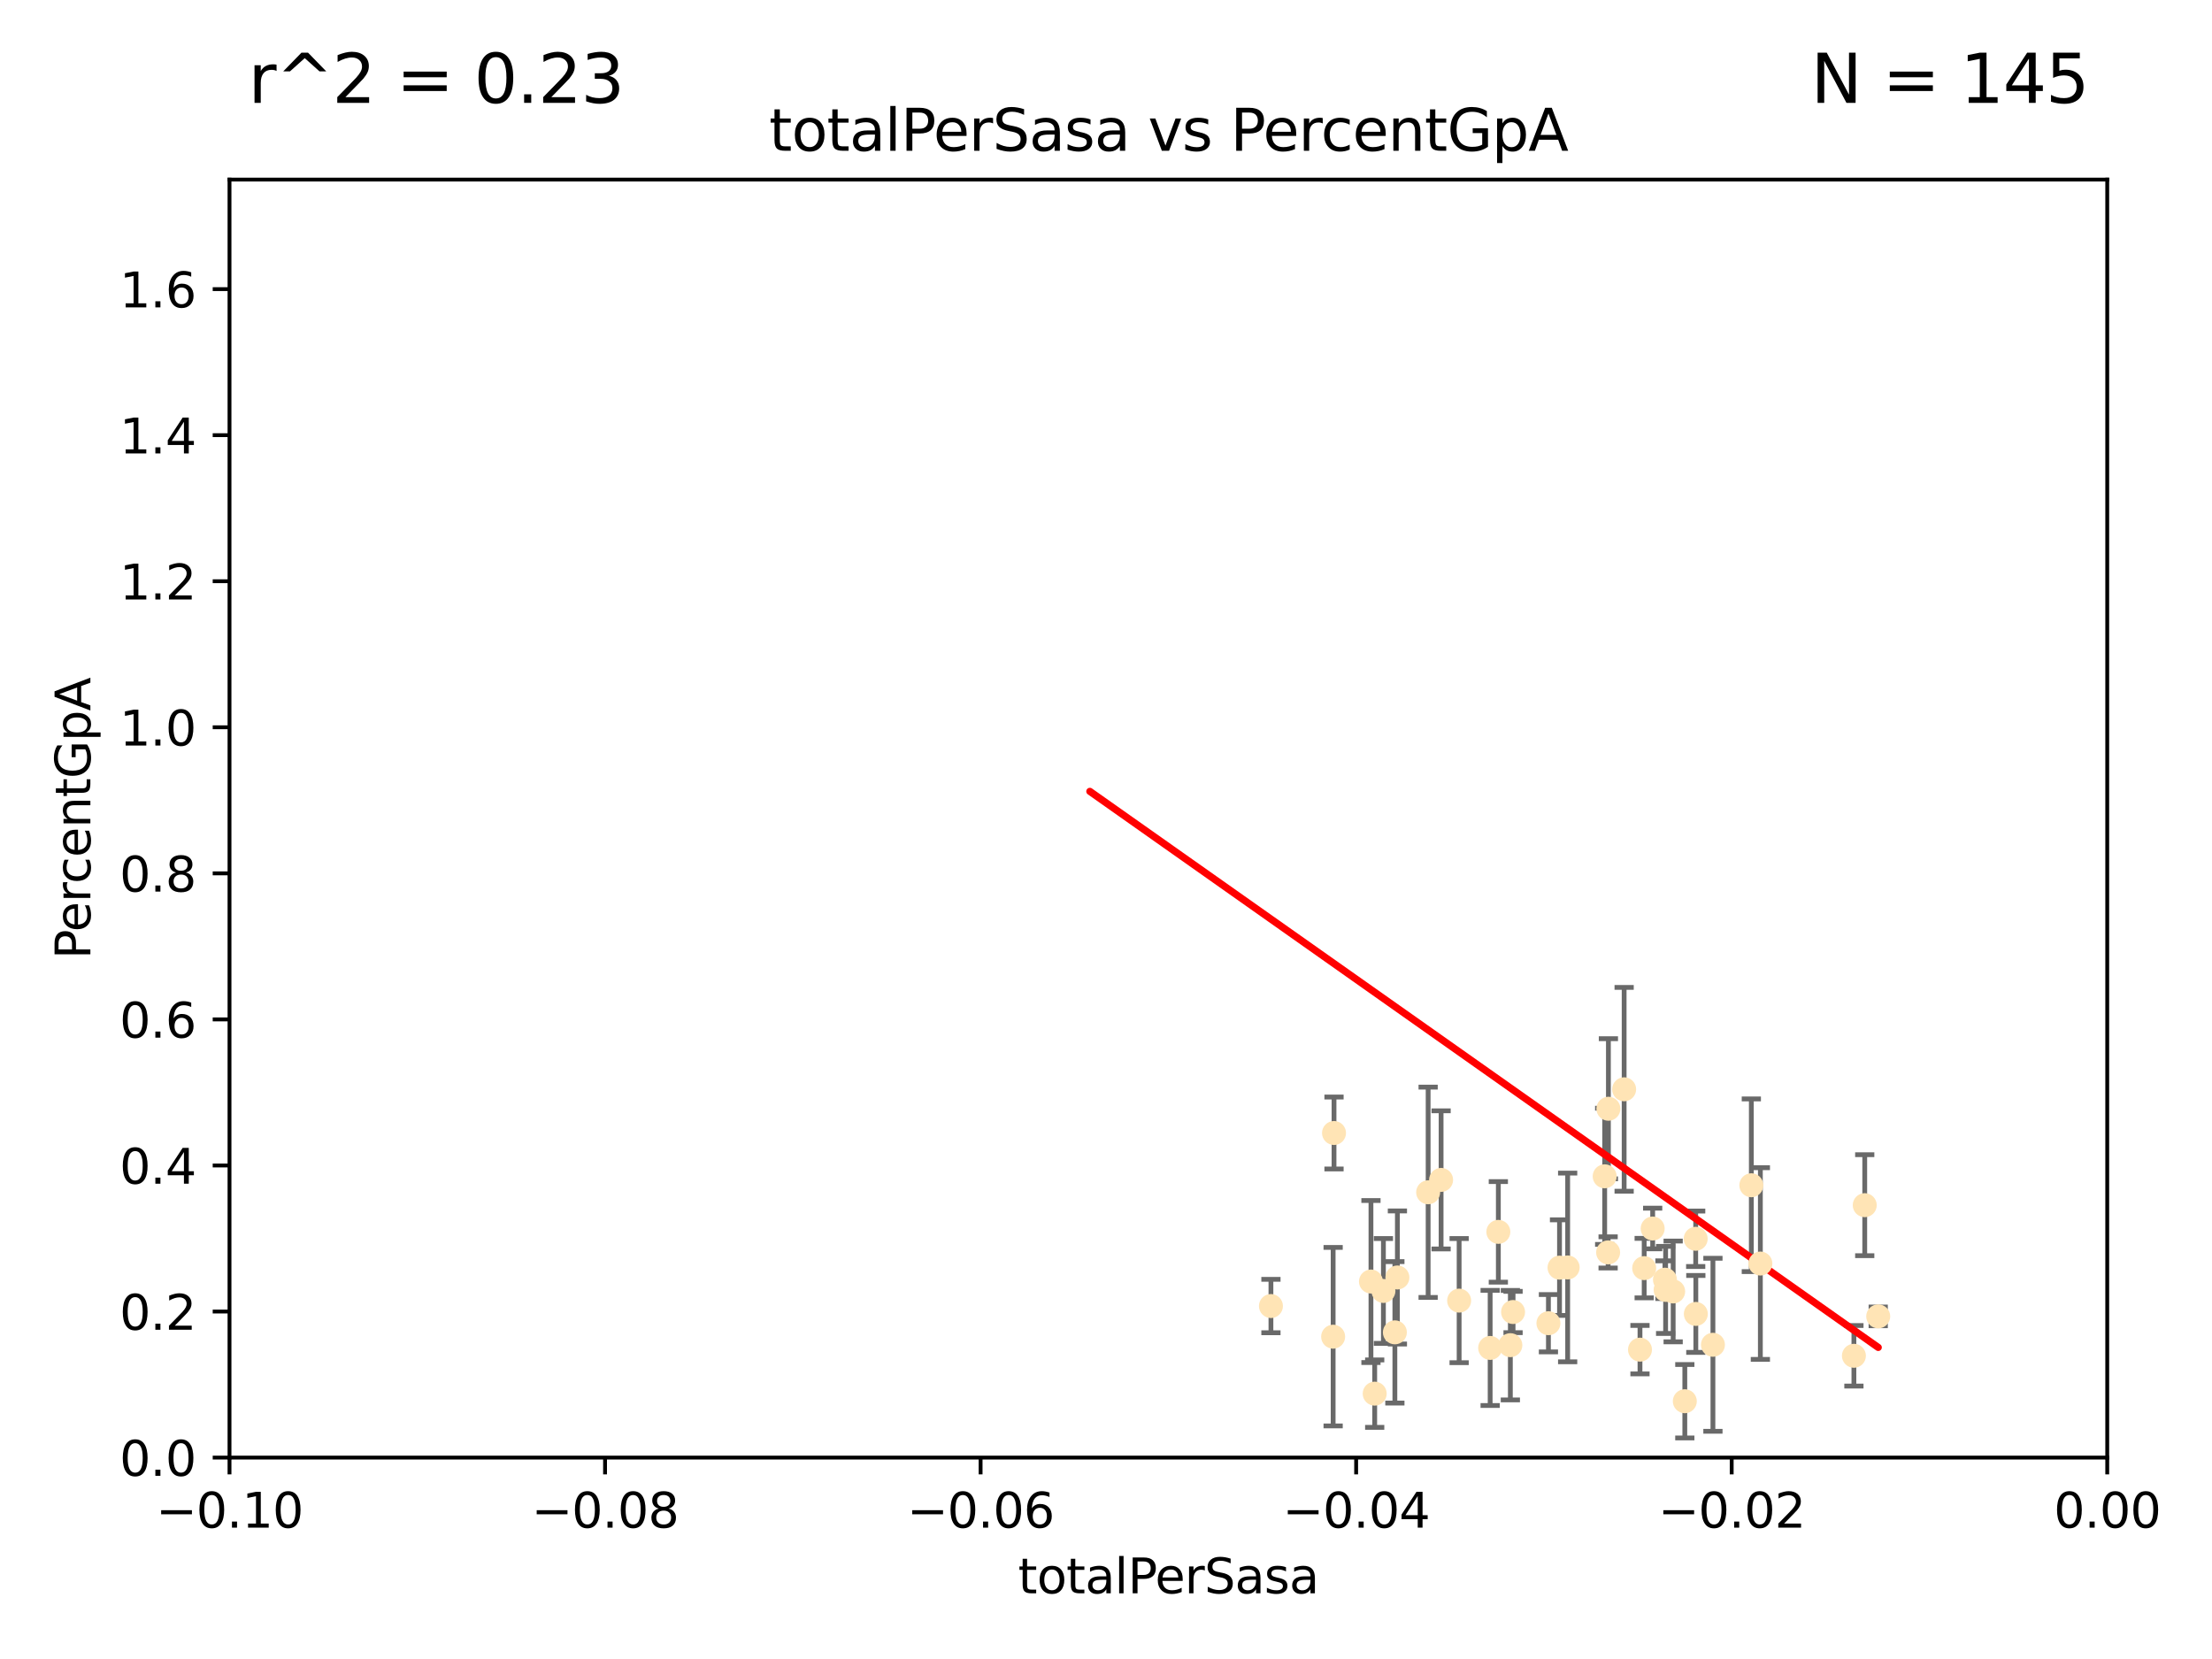 <?xml version="1.0" encoding="utf-8" standalone="no"?>
<!DOCTYPE svg PUBLIC "-//W3C//DTD SVG 1.1//EN"
  "http://www.w3.org/Graphics/SVG/1.1/DTD/svg11.dtd">
<svg xmlns:xlink="http://www.w3.org/1999/xlink" width="460.8pt" height="345.6pt" viewBox="0 0 460.8 345.6" xmlns="http://www.w3.org/2000/svg" version="1.1">
 <defs>
  <style type="text/css">*{stroke-linejoin: round; stroke-linecap: butt}</style>
 </defs>
 <g id="figure_1">
  <g id="patch_1">
   <path d="M 0 345.6 
L 460.8 345.6 
L 460.8 0 
L 0 0 
z
" style="fill: #ffffff"/>
  </g>
  <g id="axes_1">
   <g id="patch_2">
    <path d="M 47.81 303.64 
L 438.975 303.64 
L 438.975 37.411 
L 47.81 37.411 
z
" style="fill: #ffffff"/>
   </g>
   <g id="PathCollection_1">
    <defs>
     <path id="mef002cc964" d="M 0 1.118 
C 0.297 1.118 0.581 1 0.791 0.791 
C 1 0.581 1.118 0.297 1.118 0 
C 1.118 -0.297 1 -0.581 0.791 -0.791 
C 0.581 -1 0.297 -1.118 0 -1.118 
C -0.297 -1.118 -0.581 -1 -0.791 -0.791 
C -1 -0.581 -1.118 -0.297 -1.118 0 
C -1.118 0.297 -1 0.581 -0.791 0.791 
C -0.581 1 -0.297 1.118 0 1.118 
z
" style="stroke: #ffe4b5"/>
    </defs>
    <g clip-path="url(#pe3b3d88f01)">
     <use xlink:href="#mef002cc964" x="277.9" y="236.024" style="fill: #ffe4b5; stroke: #ffe4b5"/>
     <use xlink:href="#mef002cc964" x="264.759" y="272.073" style="fill: #ffe4b5; stroke: #ffe4b5"/>
     <use xlink:href="#mef002cc964" x="277.717" y="278.454" style="fill: #ffe4b5; stroke: #ffe4b5"/>
     <use xlink:href="#mef002cc964" x="291.104" y="266.121" style="fill: #ffe4b5; stroke: #ffe4b5"/>
     <use xlink:href="#mef002cc964" x="312.132" y="256.619" style="fill: #ffe4b5; stroke: #ffe4b5"/>
     <use xlink:href="#mef002cc964" x="297.508" y="248.374" style="fill: #ffe4b5; stroke: #ffe4b5"/>
     <use xlink:href="#mef002cc964" x="285.596" y="266.966" style="fill: #ffe4b5; stroke: #ffe4b5"/>
     <use xlink:href="#mef002cc964" x="300.206" y="245.794" style="fill: #ffe4b5; stroke: #ffe4b5"/>
     <use xlink:href="#mef002cc964" x="310.426" y="280.798" style="fill: #ffe4b5; stroke: #ffe4b5"/>
     <use xlink:href="#mef002cc964" x="303.964" y="270.942" style="fill: #ffe4b5; stroke: #ffe4b5"/>
     <use xlink:href="#mef002cc964" x="314.635" y="280.225" style="fill: #ffe4b5; stroke: #ffe4b5"/>
     <use xlink:href="#mef002cc964" x="288.19" y="268.929" style="fill: #ffe4b5; stroke: #ffe4b5"/>
     <use xlink:href="#mef002cc964" x="290.578" y="277.551" style="fill: #ffe4b5; stroke: #ffe4b5"/>
     <use xlink:href="#mef002cc964" x="334.282" y="245.048" style="fill: #ffe4b5; stroke: #ffe4b5"/>
     <use xlink:href="#mef002cc964" x="324.876" y="264.074" style="fill: #ffe4b5; stroke: #ffe4b5"/>
     <use xlink:href="#mef002cc964" x="335.06" y="230.974" style="fill: #ffe4b5; stroke: #ffe4b5"/>
     <use xlink:href="#mef002cc964" x="338.338" y="226.92" style="fill: #ffe4b5; stroke: #ffe4b5"/>
     <use xlink:href="#mef002cc964" x="315.199" y="273.317" style="fill: #ffe4b5; stroke: #ffe4b5"/>
     <use xlink:href="#mef002cc964" x="326.571" y="264.031" style="fill: #ffe4b5; stroke: #ffe4b5"/>
     <use xlink:href="#mef002cc964" x="286.375" y="290.323" style="fill: #ffe4b5; stroke: #ffe4b5"/>
     <use xlink:href="#mef002cc964" x="341.639" y="281.157" style="fill: #ffe4b5; stroke: #ffe4b5"/>
     <use xlink:href="#mef002cc964" x="346.841" y="266.582" style="fill: #ffe4b5; stroke: #ffe4b5"/>
     <use xlink:href="#mef002cc964" x="348.551" y="269.032" style="fill: #ffe4b5; stroke: #ffe4b5"/>
     <use xlink:href="#mef002cc964" x="346.979" y="268.709" style="fill: #ffe4b5; stroke: #ffe4b5"/>
     <use xlink:href="#mef002cc964" x="342.513" y="264.173" style="fill: #ffe4b5; stroke: #ffe4b5"/>
     <use xlink:href="#mef002cc964" x="335.001" y="260.898" style="fill: #ffe4b5; stroke: #ffe4b5"/>
     <use xlink:href="#mef002cc964" x="353.244" y="258.061" style="fill: #ffe4b5; stroke: #ffe4b5"/>
     <use xlink:href="#mef002cc964" x="350.978" y="291.9" style="fill: #ffe4b5; stroke: #ffe4b5"/>
     <use xlink:href="#mef002cc964" x="344.282" y="255.921" style="fill: #ffe4b5; stroke: #ffe4b5"/>
     <use xlink:href="#mef002cc964" x="322.566" y="275.649" style="fill: #ffe4b5; stroke: #ffe4b5"/>
     <use xlink:href="#mef002cc964" x="353.273" y="273.715" style="fill: #ffe4b5; stroke: #ffe4b5"/>
     <use xlink:href="#mef002cc964" x="356.835" y="280.144" style="fill: #ffe4b5; stroke: #ffe4b5"/>
     <use xlink:href="#mef002cc964" x="366.717" y="263.219" style="fill: #ffe4b5; stroke: #ffe4b5"/>
     <use xlink:href="#mef002cc964" x="364.834" y="246.911" style="fill: #ffe4b5; stroke: #ffe4b5"/>
     <use xlink:href="#mef002cc964" x="391.268" y="274.226" style="fill: #ffe4b5; stroke: #ffe4b5"/>
     <use xlink:href="#mef002cc964" x="388.459" y="251.06" style="fill: #ffe4b5; stroke: #ffe4b5"/>
     <use xlink:href="#mef002cc964" x="386.204" y="282.435" style="fill: #ffe4b5; stroke: #ffe4b5"/>
    </g>
   </g>
   <g id="matplotlib.axis_1">
    <g id="xtick_1">
     <g id="line2d_1">
      <defs>
       <path id="m5e815e2eaa" d="M 0 0 
L 0 3.5 
" style="stroke: #000000; stroke-width: 0.8"/>
      </defs>
      <g>
       <use xlink:href="#m5e815e2eaa" x="47.81" y="303.64" style="stroke: #000000; stroke-width: 0.8"/>
      </g>
     </g>
     <g id="text_1">
      <!-- −0.10 -->
      <g transform="translate(32.487 318.238)scale(0.1 -0.1)">
       <defs>
        <path id="DejaVuSans-2212" d="M 678 2272 
L 4684 2272 
L 4684 1741 
L 678 1741 
L 678 2272 
z
" transform="scale(0.016)"/>
        <path id="DejaVuSans-30" d="M 2034 4250 
Q 1547 4250 1301 3770 
Q 1056 3291 1056 2328 
Q 1056 1369 1301 889 
Q 1547 409 2034 409 
Q 2525 409 2770 889 
Q 3016 1369 3016 2328 
Q 3016 3291 2770 3770 
Q 2525 4250 2034 4250 
z
M 2034 4750 
Q 2819 4750 3233 4129 
Q 3647 3509 3647 2328 
Q 3647 1150 3233 529 
Q 2819 -91 2034 -91 
Q 1250 -91 836 529 
Q 422 1150 422 2328 
Q 422 3509 836 4129 
Q 1250 4750 2034 4750 
z
" transform="scale(0.016)"/>
        <path id="DejaVuSans-2e" d="M 684 794 
L 1344 794 
L 1344 0 
L 684 0 
L 684 794 
z
" transform="scale(0.016)"/>
        <path id="DejaVuSans-31" d="M 794 531 
L 1825 531 
L 1825 4091 
L 703 3866 
L 703 4441 
L 1819 4666 
L 2450 4666 
L 2450 531 
L 3481 531 
L 3481 0 
L 794 0 
L 794 531 
z
" transform="scale(0.016)"/>
       </defs>
       <use xlink:href="#DejaVuSans-2212"/>
       <use xlink:href="#DejaVuSans-30" x="83.789"/>
       <use xlink:href="#DejaVuSans-2e" x="147.412"/>
       <use xlink:href="#DejaVuSans-31" x="179.199"/>
       <use xlink:href="#DejaVuSans-30" x="242.822"/>
      </g>
     </g>
    </g>
    <g id="xtick_2">
     <g id="line2d_2">
      <g>
       <use xlink:href="#m5e815e2eaa" x="126.043" y="303.64" style="stroke: #000000; stroke-width: 0.8"/>
      </g>
     </g>
     <g id="text_2">
      <!-- −0.08 -->
      <g transform="translate(110.72 318.238)scale(0.1 -0.1)">
       <defs>
        <path id="DejaVuSans-38" d="M 2034 2216 
Q 1584 2216 1326 1975 
Q 1069 1734 1069 1313 
Q 1069 891 1326 650 
Q 1584 409 2034 409 
Q 2484 409 2743 651 
Q 3003 894 3003 1313 
Q 3003 1734 2745 1975 
Q 2488 2216 2034 2216 
z
M 1403 2484 
Q 997 2584 770 2862 
Q 544 3141 544 3541 
Q 544 4100 942 4425 
Q 1341 4750 2034 4750 
Q 2731 4750 3128 4425 
Q 3525 4100 3525 3541 
Q 3525 3141 3298 2862 
Q 3072 2584 2669 2484 
Q 3125 2378 3379 2068 
Q 3634 1759 3634 1313 
Q 3634 634 3220 271 
Q 2806 -91 2034 -91 
Q 1263 -91 848 271 
Q 434 634 434 1313 
Q 434 1759 690 2068 
Q 947 2378 1403 2484 
z
M 1172 3481 
Q 1172 3119 1398 2916 
Q 1625 2713 2034 2713 
Q 2441 2713 2670 2916 
Q 2900 3119 2900 3481 
Q 2900 3844 2670 4047 
Q 2441 4250 2034 4250 
Q 1625 4250 1398 4047 
Q 1172 3844 1172 3481 
z
" transform="scale(0.016)"/>
       </defs>
       <use xlink:href="#DejaVuSans-2212"/>
       <use xlink:href="#DejaVuSans-30" x="83.789"/>
       <use xlink:href="#DejaVuSans-2e" x="147.412"/>
       <use xlink:href="#DejaVuSans-30" x="179.199"/>
       <use xlink:href="#DejaVuSans-38" x="242.822"/>
      </g>
     </g>
    </g>
    <g id="xtick_3">
     <g id="line2d_3">
      <g>
       <use xlink:href="#m5e815e2eaa" x="204.276" y="303.64" style="stroke: #000000; stroke-width: 0.8"/>
      </g>
     </g>
     <g id="text_3">
      <!-- −0.06 -->
      <g transform="translate(188.953 318.238)scale(0.1 -0.1)">
       <defs>
        <path id="DejaVuSans-36" d="M 2113 2584 
Q 1688 2584 1439 2293 
Q 1191 2003 1191 1497 
Q 1191 994 1439 701 
Q 1688 409 2113 409 
Q 2538 409 2786 701 
Q 3034 994 3034 1497 
Q 3034 2003 2786 2293 
Q 2538 2584 2113 2584 
z
M 3366 4563 
L 3366 3988 
Q 3128 4100 2886 4159 
Q 2644 4219 2406 4219 
Q 1781 4219 1451 3797 
Q 1122 3375 1075 2522 
Q 1259 2794 1537 2939 
Q 1816 3084 2150 3084 
Q 2853 3084 3261 2657 
Q 3669 2231 3669 1497 
Q 3669 778 3244 343 
Q 2819 -91 2113 -91 
Q 1303 -91 875 529 
Q 447 1150 447 2328 
Q 447 3434 972 4092 
Q 1497 4750 2381 4750 
Q 2619 4750 2861 4703 
Q 3103 4656 3366 4563 
z
" transform="scale(0.016)"/>
       </defs>
       <use xlink:href="#DejaVuSans-2212"/>
       <use xlink:href="#DejaVuSans-30" x="83.789"/>
       <use xlink:href="#DejaVuSans-2e" x="147.412"/>
       <use xlink:href="#DejaVuSans-30" x="179.199"/>
       <use xlink:href="#DejaVuSans-36" x="242.822"/>
      </g>
     </g>
    </g>
    <g id="xtick_4">
     <g id="line2d_4">
      <g>
       <use xlink:href="#m5e815e2eaa" x="282.509" y="303.64" style="stroke: #000000; stroke-width: 0.8"/>
      </g>
     </g>
     <g id="text_4">
      <!-- −0.04 -->
      <g transform="translate(267.186 318.238)scale(0.1 -0.1)">
       <defs>
        <path id="DejaVuSans-34" d="M 2419 4116 
L 825 1625 
L 2419 1625 
L 2419 4116 
z
M 2253 4666 
L 3047 4666 
L 3047 1625 
L 3713 1625 
L 3713 1100 
L 3047 1100 
L 3047 0 
L 2419 0 
L 2419 1100 
L 313 1100 
L 313 1709 
L 2253 4666 
z
" transform="scale(0.016)"/>
       </defs>
       <use xlink:href="#DejaVuSans-2212"/>
       <use xlink:href="#DejaVuSans-30" x="83.789"/>
       <use xlink:href="#DejaVuSans-2e" x="147.412"/>
       <use xlink:href="#DejaVuSans-30" x="179.199"/>
       <use xlink:href="#DejaVuSans-34" x="242.822"/>
      </g>
     </g>
    </g>
    <g id="xtick_5">
     <g id="line2d_5">
      <g>
       <use xlink:href="#m5e815e2eaa" x="360.742" y="303.64" style="stroke: #000000; stroke-width: 0.8"/>
      </g>
     </g>
     <g id="text_5">
      <!-- −0.02 -->
      <g transform="translate(345.419 318.238)scale(0.1 -0.1)">
       <defs>
        <path id="DejaVuSans-32" d="M 1228 531 
L 3431 531 
L 3431 0 
L 469 0 
L 469 531 
Q 828 903 1448 1529 
Q 2069 2156 2228 2338 
Q 2531 2678 2651 2914 
Q 2772 3150 2772 3378 
Q 2772 3750 2511 3984 
Q 2250 4219 1831 4219 
Q 1534 4219 1204 4116 
Q 875 4013 500 3803 
L 500 4441 
Q 881 4594 1212 4672 
Q 1544 4750 1819 4750 
Q 2544 4750 2975 4387 
Q 3406 4025 3406 3419 
Q 3406 3131 3298 2873 
Q 3191 2616 2906 2266 
Q 2828 2175 2409 1742 
Q 1991 1309 1228 531 
z
" transform="scale(0.016)"/>
       </defs>
       <use xlink:href="#DejaVuSans-2212"/>
       <use xlink:href="#DejaVuSans-30" x="83.789"/>
       <use xlink:href="#DejaVuSans-2e" x="147.412"/>
       <use xlink:href="#DejaVuSans-30" x="179.199"/>
       <use xlink:href="#DejaVuSans-32" x="242.822"/>
      </g>
     </g>
    </g>
    <g id="xtick_6">
     <g id="line2d_6">
      <g>
       <use xlink:href="#m5e815e2eaa" x="438.975" y="303.64" style="stroke: #000000; stroke-width: 0.8"/>
      </g>
     </g>
     <g id="text_6">
      <!-- 0.00 -->
      <g transform="translate(427.842 318.238)scale(0.1 -0.1)">
       <use xlink:href="#DejaVuSans-30"/>
       <use xlink:href="#DejaVuSans-2e" x="63.623"/>
       <use xlink:href="#DejaVuSans-30" x="95.41"/>
       <use xlink:href="#DejaVuSans-30" x="159.033"/>
      </g>
     </g>
    </g>
    <g id="text_7">
     <!-- totalPerSasa -->
     <g transform="translate(212.087 331.917)scale(0.1 -0.1)">
      <defs>
       <path id="DejaVuSans-74" d="M 1172 4494 
L 1172 3500 
L 2356 3500 
L 2356 3053 
L 1172 3053 
L 1172 1153 
Q 1172 725 1289 603 
Q 1406 481 1766 481 
L 2356 481 
L 2356 0 
L 1766 0 
Q 1100 0 847 248 
Q 594 497 594 1153 
L 594 3053 
L 172 3053 
L 172 3500 
L 594 3500 
L 594 4494 
L 1172 4494 
z
" transform="scale(0.016)"/>
       <path id="DejaVuSans-6f" d="M 1959 3097 
Q 1497 3097 1228 2736 
Q 959 2375 959 1747 
Q 959 1119 1226 758 
Q 1494 397 1959 397 
Q 2419 397 2687 759 
Q 2956 1122 2956 1747 
Q 2956 2369 2687 2733 
Q 2419 3097 1959 3097 
z
M 1959 3584 
Q 2709 3584 3137 3096 
Q 3566 2609 3566 1747 
Q 3566 888 3137 398 
Q 2709 -91 1959 -91 
Q 1206 -91 779 398 
Q 353 888 353 1747 
Q 353 2609 779 3096 
Q 1206 3584 1959 3584 
z
" transform="scale(0.016)"/>
       <path id="DejaVuSans-61" d="M 2194 1759 
Q 1497 1759 1228 1600 
Q 959 1441 959 1056 
Q 959 750 1161 570 
Q 1363 391 1709 391 
Q 2188 391 2477 730 
Q 2766 1069 2766 1631 
L 2766 1759 
L 2194 1759 
z
M 3341 1997 
L 3341 0 
L 2766 0 
L 2766 531 
Q 2569 213 2275 61 
Q 1981 -91 1556 -91 
Q 1019 -91 701 211 
Q 384 513 384 1019 
Q 384 1609 779 1909 
Q 1175 2209 1959 2209 
L 2766 2209 
L 2766 2266 
Q 2766 2663 2505 2880 
Q 2244 3097 1772 3097 
Q 1472 3097 1187 3025 
Q 903 2953 641 2809 
L 641 3341 
Q 956 3463 1253 3523 
Q 1550 3584 1831 3584 
Q 2591 3584 2966 3190 
Q 3341 2797 3341 1997 
z
" transform="scale(0.016)"/>
       <path id="DejaVuSans-6c" d="M 603 4863 
L 1178 4863 
L 1178 0 
L 603 0 
L 603 4863 
z
" transform="scale(0.016)"/>
       <path id="DejaVuSans-50" d="M 1259 4147 
L 1259 2394 
L 2053 2394 
Q 2494 2394 2734 2622 
Q 2975 2850 2975 3272 
Q 2975 3691 2734 3919 
Q 2494 4147 2053 4147 
L 1259 4147 
z
M 628 4666 
L 2053 4666 
Q 2838 4666 3239 4311 
Q 3641 3956 3641 3272 
Q 3641 2581 3239 2228 
Q 2838 1875 2053 1875 
L 1259 1875 
L 1259 0 
L 628 0 
L 628 4666 
z
" transform="scale(0.016)"/>
       <path id="DejaVuSans-65" d="M 3597 1894 
L 3597 1613 
L 953 1613 
Q 991 1019 1311 708 
Q 1631 397 2203 397 
Q 2534 397 2845 478 
Q 3156 559 3463 722 
L 3463 178 
Q 3153 47 2828 -22 
Q 2503 -91 2169 -91 
Q 1331 -91 842 396 
Q 353 884 353 1716 
Q 353 2575 817 3079 
Q 1281 3584 2069 3584 
Q 2775 3584 3186 3129 
Q 3597 2675 3597 1894 
z
M 3022 2063 
Q 3016 2534 2758 2815 
Q 2500 3097 2075 3097 
Q 1594 3097 1305 2825 
Q 1016 2553 972 2059 
L 3022 2063 
z
" transform="scale(0.016)"/>
       <path id="DejaVuSans-72" d="M 2631 2963 
Q 2534 3019 2420 3045 
Q 2306 3072 2169 3072 
Q 1681 3072 1420 2755 
Q 1159 2438 1159 1844 
L 1159 0 
L 581 0 
L 581 3500 
L 1159 3500 
L 1159 2956 
Q 1341 3275 1631 3429 
Q 1922 3584 2338 3584 
Q 2397 3584 2469 3576 
Q 2541 3569 2628 3553 
L 2631 2963 
z
" transform="scale(0.016)"/>
       <path id="DejaVuSans-53" d="M 3425 4513 
L 3425 3897 
Q 3066 4069 2747 4153 
Q 2428 4238 2131 4238 
Q 1616 4238 1336 4038 
Q 1056 3838 1056 3469 
Q 1056 3159 1242 3001 
Q 1428 2844 1947 2747 
L 2328 2669 
Q 3034 2534 3370 2195 
Q 3706 1856 3706 1288 
Q 3706 609 3251 259 
Q 2797 -91 1919 -91 
Q 1588 -91 1214 -16 
Q 841 59 441 206 
L 441 856 
Q 825 641 1194 531 
Q 1563 422 1919 422 
Q 2459 422 2753 634 
Q 3047 847 3047 1241 
Q 3047 1584 2836 1778 
Q 2625 1972 2144 2069 
L 1759 2144 
Q 1053 2284 737 2584 
Q 422 2884 422 3419 
Q 422 4038 858 4394 
Q 1294 4750 2059 4750 
Q 2388 4750 2728 4690 
Q 3069 4631 3425 4513 
z
" transform="scale(0.016)"/>
       <path id="DejaVuSans-73" d="M 2834 3397 
L 2834 2853 
Q 2591 2978 2328 3040 
Q 2066 3103 1784 3103 
Q 1356 3103 1142 2972 
Q 928 2841 928 2578 
Q 928 2378 1081 2264 
Q 1234 2150 1697 2047 
L 1894 2003 
Q 2506 1872 2764 1633 
Q 3022 1394 3022 966 
Q 3022 478 2636 193 
Q 2250 -91 1575 -91 
Q 1294 -91 989 -36 
Q 684 19 347 128 
L 347 722 
Q 666 556 975 473 
Q 1284 391 1588 391 
Q 1994 391 2212 530 
Q 2431 669 2431 922 
Q 2431 1156 2273 1281 
Q 2116 1406 1581 1522 
L 1381 1569 
Q 847 1681 609 1914 
Q 372 2147 372 2553 
Q 372 3047 722 3315 
Q 1072 3584 1716 3584 
Q 2034 3584 2315 3537 
Q 2597 3491 2834 3397 
z
" transform="scale(0.016)"/>
      </defs>
      <use xlink:href="#DejaVuSans-74"/>
      <use xlink:href="#DejaVuSans-6f" x="39.209"/>
      <use xlink:href="#DejaVuSans-74" x="100.391"/>
      <use xlink:href="#DejaVuSans-61" x="139.6"/>
      <use xlink:href="#DejaVuSans-6c" x="200.879"/>
      <use xlink:href="#DejaVuSans-50" x="228.662"/>
      <use xlink:href="#DejaVuSans-65" x="285.34"/>
      <use xlink:href="#DejaVuSans-72" x="346.863"/>
      <use xlink:href="#DejaVuSans-53" x="387.977"/>
      <use xlink:href="#DejaVuSans-61" x="451.453"/>
      <use xlink:href="#DejaVuSans-73" x="512.732"/>
      <use xlink:href="#DejaVuSans-61" x="564.832"/>
     </g>
    </g>
   </g>
   <g id="matplotlib.axis_2">
    <g id="ytick_1">
     <g id="line2d_7">
      <defs>
       <path id="m4a6344ebc3" d="M 0 0 
L -3.5 0 
" style="stroke: #000000; stroke-width: 0.8"/>
      </defs>
      <g>
       <use xlink:href="#m4a6344ebc3" x="47.81" y="303.64" style="stroke: #000000; stroke-width: 0.8"/>
      </g>
     </g>
     <g id="text_8">
      <!-- 0.0 -->
      <g transform="translate(24.907 307.439)scale(0.1 -0.1)">
       <use xlink:href="#DejaVuSans-30"/>
       <use xlink:href="#DejaVuSans-2e" x="63.623"/>
       <use xlink:href="#DejaVuSans-30" x="95.41"/>
      </g>
     </g>
    </g>
    <g id="ytick_2">
     <g id="line2d_8">
      <g>
       <use xlink:href="#m4a6344ebc3" x="47.81" y="273.214" style="stroke: #000000; stroke-width: 0.8"/>
      </g>
     </g>
     <g id="text_9">
      <!-- 0.2 -->
      <g transform="translate(24.907 277.013)scale(0.1 -0.1)">
       <use xlink:href="#DejaVuSans-30"/>
       <use xlink:href="#DejaVuSans-2e" x="63.623"/>
       <use xlink:href="#DejaVuSans-32" x="95.41"/>
      </g>
     </g>
    </g>
    <g id="ytick_3">
     <g id="line2d_9">
      <g>
       <use xlink:href="#m4a6344ebc3" x="47.81" y="242.788" style="stroke: #000000; stroke-width: 0.8"/>
      </g>
     </g>
     <g id="text_10">
      <!-- 0.4 -->
      <g transform="translate(24.907 246.587)scale(0.1 -0.1)">
       <use xlink:href="#DejaVuSans-30"/>
       <use xlink:href="#DejaVuSans-2e" x="63.623"/>
       <use xlink:href="#DejaVuSans-34" x="95.41"/>
      </g>
     </g>
    </g>
    <g id="ytick_4">
     <g id="line2d_10">
      <g>
       <use xlink:href="#m4a6344ebc3" x="47.81" y="212.362" style="stroke: #000000; stroke-width: 0.8"/>
      </g>
     </g>
     <g id="text_11">
      <!-- 0.6 -->
      <g transform="translate(24.907 216.161)scale(0.1 -0.1)">
       <use xlink:href="#DejaVuSans-30"/>
       <use xlink:href="#DejaVuSans-2e" x="63.623"/>
       <use xlink:href="#DejaVuSans-36" x="95.41"/>
      </g>
     </g>
    </g>
    <g id="ytick_5">
     <g id="line2d_11">
      <g>
       <use xlink:href="#m4a6344ebc3" x="47.81" y="181.935" style="stroke: #000000; stroke-width: 0.8"/>
      </g>
     </g>
     <g id="text_12">
      <!-- 0.8 -->
      <g transform="translate(24.907 185.735)scale(0.1 -0.1)">
       <use xlink:href="#DejaVuSans-30"/>
       <use xlink:href="#DejaVuSans-2e" x="63.623"/>
       <use xlink:href="#DejaVuSans-38" x="95.41"/>
      </g>
     </g>
    </g>
    <g id="ytick_6">
     <g id="line2d_12">
      <g>
       <use xlink:href="#m4a6344ebc3" x="47.81" y="151.509" style="stroke: #000000; stroke-width: 0.8"/>
      </g>
     </g>
     <g id="text_13">
      <!-- 1.0 -->
      <g transform="translate(24.907 155.308)scale(0.1 -0.1)">
       <use xlink:href="#DejaVuSans-31"/>
       <use xlink:href="#DejaVuSans-2e" x="63.623"/>
       <use xlink:href="#DejaVuSans-30" x="95.41"/>
      </g>
     </g>
    </g>
    <g id="ytick_7">
     <g id="line2d_13">
      <g>
       <use xlink:href="#m4a6344ebc3" x="47.81" y="121.083" style="stroke: #000000; stroke-width: 0.8"/>
      </g>
     </g>
     <g id="text_14">
      <!-- 1.2 -->
      <g transform="translate(24.907 124.882)scale(0.1 -0.1)">
       <use xlink:href="#DejaVuSans-31"/>
       <use xlink:href="#DejaVuSans-2e" x="63.623"/>
       <use xlink:href="#DejaVuSans-32" x="95.41"/>
      </g>
     </g>
    </g>
    <g id="ytick_8">
     <g id="line2d_14">
      <g>
       <use xlink:href="#m4a6344ebc3" x="47.81" y="90.657" style="stroke: #000000; stroke-width: 0.8"/>
      </g>
     </g>
     <g id="text_15">
      <!-- 1.4 -->
      <g transform="translate(24.907 94.456)scale(0.1 -0.1)">
       <use xlink:href="#DejaVuSans-31"/>
       <use xlink:href="#DejaVuSans-2e" x="63.623"/>
       <use xlink:href="#DejaVuSans-34" x="95.41"/>
      </g>
     </g>
    </g>
    <g id="ytick_9">
     <g id="line2d_15">
      <g>
       <use xlink:href="#m4a6344ebc3" x="47.81" y="60.231" style="stroke: #000000; stroke-width: 0.8"/>
      </g>
     </g>
     <g id="text_16">
      <!-- 1.6 -->
      <g transform="translate(24.907 64.03)scale(0.1 -0.1)">
       <use xlink:href="#DejaVuSans-31"/>
       <use xlink:href="#DejaVuSans-2e" x="63.623"/>
       <use xlink:href="#DejaVuSans-36" x="95.41"/>
      </g>
     </g>
    </g>
    <g id="text_17">
     <!-- PercentGpA -->
     <g transform="translate(18.827 199.802)rotate(-90)scale(0.1 -0.1)">
      <defs>
       <path id="DejaVuSans-63" d="M 3122 3366 
L 3122 2828 
Q 2878 2963 2633 3030 
Q 2388 3097 2138 3097 
Q 1578 3097 1268 2742 
Q 959 2388 959 1747 
Q 959 1106 1268 751 
Q 1578 397 2138 397 
Q 2388 397 2633 464 
Q 2878 531 3122 666 
L 3122 134 
Q 2881 22 2623 -34 
Q 2366 -91 2075 -91 
Q 1284 -91 818 406 
Q 353 903 353 1747 
Q 353 2603 823 3093 
Q 1294 3584 2113 3584 
Q 2378 3584 2631 3529 
Q 2884 3475 3122 3366 
z
" transform="scale(0.016)"/>
       <path id="DejaVuSans-6e" d="M 3513 2113 
L 3513 0 
L 2938 0 
L 2938 2094 
Q 2938 2591 2744 2837 
Q 2550 3084 2163 3084 
Q 1697 3084 1428 2787 
Q 1159 2491 1159 1978 
L 1159 0 
L 581 0 
L 581 3500 
L 1159 3500 
L 1159 2956 
Q 1366 3272 1645 3428 
Q 1925 3584 2291 3584 
Q 2894 3584 3203 3211 
Q 3513 2838 3513 2113 
z
" transform="scale(0.016)"/>
       <path id="DejaVuSans-47" d="M 3809 666 
L 3809 1919 
L 2778 1919 
L 2778 2438 
L 4434 2438 
L 4434 434 
Q 4069 175 3628 42 
Q 3188 -91 2688 -91 
Q 1594 -91 976 548 
Q 359 1188 359 2328 
Q 359 3472 976 4111 
Q 1594 4750 2688 4750 
Q 3144 4750 3555 4637 
Q 3966 4525 4313 4306 
L 4313 3634 
Q 3963 3931 3569 4081 
Q 3175 4231 2741 4231 
Q 1884 4231 1454 3753 
Q 1025 3275 1025 2328 
Q 1025 1384 1454 906 
Q 1884 428 2741 428 
Q 3075 428 3337 486 
Q 3600 544 3809 666 
z
" transform="scale(0.016)"/>
       <path id="DejaVuSans-70" d="M 1159 525 
L 1159 -1331 
L 581 -1331 
L 581 3500 
L 1159 3500 
L 1159 2969 
Q 1341 3281 1617 3432 
Q 1894 3584 2278 3584 
Q 2916 3584 3314 3078 
Q 3713 2572 3713 1747 
Q 3713 922 3314 415 
Q 2916 -91 2278 -91 
Q 1894 -91 1617 61 
Q 1341 213 1159 525 
z
M 3116 1747 
Q 3116 2381 2855 2742 
Q 2594 3103 2138 3103 
Q 1681 3103 1420 2742 
Q 1159 2381 1159 1747 
Q 1159 1113 1420 752 
Q 1681 391 2138 391 
Q 2594 391 2855 752 
Q 3116 1113 3116 1747 
z
" transform="scale(0.016)"/>
       <path id="DejaVuSans-41" d="M 2188 4044 
L 1331 1722 
L 3047 1722 
L 2188 4044 
z
M 1831 4666 
L 2547 4666 
L 4325 0 
L 3669 0 
L 3244 1197 
L 1141 1197 
L 716 0 
L 50 0 
L 1831 4666 
z
" transform="scale(0.016)"/>
      </defs>
      <use xlink:href="#DejaVuSans-50"/>
      <use xlink:href="#DejaVuSans-65" x="56.678"/>
      <use xlink:href="#DejaVuSans-72" x="118.201"/>
      <use xlink:href="#DejaVuSans-63" x="157.064"/>
      <use xlink:href="#DejaVuSans-65" x="212.045"/>
      <use xlink:href="#DejaVuSans-6e" x="273.568"/>
      <use xlink:href="#DejaVuSans-74" x="336.947"/>
      <use xlink:href="#DejaVuSans-47" x="376.156"/>
      <use xlink:href="#DejaVuSans-70" x="453.646"/>
      <use xlink:href="#DejaVuSans-41" x="517.123"/>
     </g>
    </g>
   </g>
   <g id="LineCollection_1">
    <path d="M 277.9 243.516 
L 277.9 228.533 
" clip-path="url(#pe3b3d88f01)" style="fill: none; stroke: #696969"/>
    <path d="M 264.759 277.635 
L 264.759 266.511 
" clip-path="url(#pe3b3d88f01)" style="fill: none; stroke: #696969"/>
    <path d="M 277.717 297.045 
L 277.717 259.864 
" clip-path="url(#pe3b3d88f01)" style="fill: none; stroke: #696969"/>
    <path d="M 291.104 279.981 
L 291.104 252.261 
" clip-path="url(#pe3b3d88f01)" style="fill: none; stroke: #696969"/>
    <path d="M 312.132 267.094 
L 312.132 246.145 
" clip-path="url(#pe3b3d88f01)" style="fill: none; stroke: #696969"/>
    <path d="M 297.508 270.281 
L 297.508 226.467 
" clip-path="url(#pe3b3d88f01)" style="fill: none; stroke: #696969"/>
    <path d="M 285.596 283.841 
L 285.596 250.092 
" clip-path="url(#pe3b3d88f01)" style="fill: none; stroke: #696969"/>
    <path d="M 300.206 260.183 
L 300.206 231.405 
" clip-path="url(#pe3b3d88f01)" style="fill: none; stroke: #696969"/>
    <path d="M 310.426 292.789 
L 310.426 268.808 
" clip-path="url(#pe3b3d88f01)" style="fill: none; stroke: #696969"/>
    <path d="M 303.964 283.871 
L 303.964 258.013 
" clip-path="url(#pe3b3d88f01)" style="fill: none; stroke: #696969"/>
    <path d="M 314.635 291.627 
L 314.635 268.824 
" clip-path="url(#pe3b3d88f01)" style="fill: none; stroke: #696969"/>
    <path d="M 288.19 279.846 
L 288.19 258.013 
" clip-path="url(#pe3b3d88f01)" style="fill: none; stroke: #696969"/>
    <path d="M 290.578 292.284 
L 290.578 262.817 
" clip-path="url(#pe3b3d88f01)" style="fill: none; stroke: #696969"/>
    <path d="M 334.282 259.236 
L 334.282 230.86 
" clip-path="url(#pe3b3d88f01)" style="fill: none; stroke: #696969"/>
    <path d="M 324.876 274.032 
L 324.876 254.116 
" clip-path="url(#pe3b3d88f01)" style="fill: none; stroke: #696969"/>
    <path d="M 335.06 245.568 
L 335.06 216.38 
" clip-path="url(#pe3b3d88f01)" style="fill: none; stroke: #696969"/>
    <path d="M 338.338 248.148 
L 338.338 205.692 
" clip-path="url(#pe3b3d88f01)" style="fill: none; stroke: #696969"/>
    <path d="M 315.199 277.619 
L 315.199 269.015 
" clip-path="url(#pe3b3d88f01)" style="fill: none; stroke: #696969"/>
    <path d="M 326.571 283.684 
L 326.571 244.378 
" clip-path="url(#pe3b3d88f01)" style="fill: none; stroke: #696969"/>
    <path d="M 286.375 297.345 
L 286.375 283.301 
" clip-path="url(#pe3b3d88f01)" style="fill: none; stroke: #696969"/>
    <path d="M 341.639 286.202 
L 341.639 276.111 
" clip-path="url(#pe3b3d88f01)" style="fill: none; stroke: #696969"/>
    <path d="M 346.841 270.509 
L 346.841 262.655 
" clip-path="url(#pe3b3d88f01)" style="fill: none; stroke: #696969"/>
    <path d="M 348.551 279.528 
L 348.551 258.535 
" clip-path="url(#pe3b3d88f01)" style="fill: none; stroke: #696969"/>
    <path d="M 346.979 277.781 
L 346.979 259.637 
" clip-path="url(#pe3b3d88f01)" style="fill: none; stroke: #696969"/>
    <path d="M 342.513 270.37 
L 342.513 257.976 
" clip-path="url(#pe3b3d88f01)" style="fill: none; stroke: #696969"/>
    <path d="M 335.001 264.148 
L 335.001 257.647 
" clip-path="url(#pe3b3d88f01)" style="fill: none; stroke: #696969"/>
    <path d="M 353.244 263.837 
L 353.244 252.286 
" clip-path="url(#pe3b3d88f01)" style="fill: none; stroke: #696969"/>
    <path d="M 350.978 299.55 
L 350.978 284.25 
" clip-path="url(#pe3b3d88f01)" style="fill: none; stroke: #696969"/>
    <path d="M 344.282 260.159 
L 344.282 251.682 
" clip-path="url(#pe3b3d88f01)" style="fill: none; stroke: #696969"/>
    <path d="M 322.566 281.622 
L 322.566 269.676 
" clip-path="url(#pe3b3d88f01)" style="fill: none; stroke: #696969"/>
    <path d="M 353.273 281.728 
L 353.273 265.702 
" clip-path="url(#pe3b3d88f01)" style="fill: none; stroke: #696969"/>
    <path d="M 356.835 298.166 
L 356.835 262.122 
" clip-path="url(#pe3b3d88f01)" style="fill: none; stroke: #696969"/>
    <path d="M 366.717 283.184 
L 366.717 243.254 
" clip-path="url(#pe3b3d88f01)" style="fill: none; stroke: #696969"/>
    <path d="M 364.834 264.899 
L 364.834 228.924 
" clip-path="url(#pe3b3d88f01)" style="fill: none; stroke: #696969"/>
    <path d="M 391.268 276.177 
L 391.268 272.275 
" clip-path="url(#pe3b3d88f01)" style="fill: none; stroke: #696969"/>
    <path d="M 388.459 261.58 
L 388.459 240.54 
" clip-path="url(#pe3b3d88f01)" style="fill: none; stroke: #696969"/>
    <path d="M 386.204 288.743 
L 386.204 276.127 
" clip-path="url(#pe3b3d88f01)" style="fill: none; stroke: #696969"/>
   </g>
   <g id="line2d_16">
    <defs>
     <path id="m1900a93c6a" d="M 2 0 
L -2 -0 
" style="stroke: #696969"/>
    </defs>
    <g clip-path="url(#pe3b3d88f01)">
     <use xlink:href="#m1900a93c6a" x="277.9" y="243.516" style="fill: #696969; stroke: #696969"/>
     <use xlink:href="#m1900a93c6a" x="264.759" y="277.635" style="fill: #696969; stroke: #696969"/>
     <use xlink:href="#m1900a93c6a" x="277.717" y="297.045" style="fill: #696969; stroke: #696969"/>
     <use xlink:href="#m1900a93c6a" x="291.104" y="279.981" style="fill: #696969; stroke: #696969"/>
     <use xlink:href="#m1900a93c6a" x="312.132" y="267.094" style="fill: #696969; stroke: #696969"/>
     <use xlink:href="#m1900a93c6a" x="297.508" y="270.281" style="fill: #696969; stroke: #696969"/>
     <use xlink:href="#m1900a93c6a" x="285.596" y="283.841" style="fill: #696969; stroke: #696969"/>
     <use xlink:href="#m1900a93c6a" x="300.206" y="260.183" style="fill: #696969; stroke: #696969"/>
     <use xlink:href="#m1900a93c6a" x="310.426" y="292.789" style="fill: #696969; stroke: #696969"/>
     <use xlink:href="#m1900a93c6a" x="303.964" y="283.871" style="fill: #696969; stroke: #696969"/>
     <use xlink:href="#m1900a93c6a" x="314.635" y="291.627" style="fill: #696969; stroke: #696969"/>
     <use xlink:href="#m1900a93c6a" x="288.19" y="279.846" style="fill: #696969; stroke: #696969"/>
     <use xlink:href="#m1900a93c6a" x="290.578" y="292.284" style="fill: #696969; stroke: #696969"/>
     <use xlink:href="#m1900a93c6a" x="334.282" y="259.236" style="fill: #696969; stroke: #696969"/>
     <use xlink:href="#m1900a93c6a" x="324.876" y="274.032" style="fill: #696969; stroke: #696969"/>
     <use xlink:href="#m1900a93c6a" x="335.06" y="245.568" style="fill: #696969; stroke: #696969"/>
     <use xlink:href="#m1900a93c6a" x="338.338" y="248.148" style="fill: #696969; stroke: #696969"/>
     <use xlink:href="#m1900a93c6a" x="315.199" y="277.619" style="fill: #696969; stroke: #696969"/>
     <use xlink:href="#m1900a93c6a" x="326.571" y="283.684" style="fill: #696969; stroke: #696969"/>
     <use xlink:href="#m1900a93c6a" x="286.375" y="297.345" style="fill: #696969; stroke: #696969"/>
     <use xlink:href="#m1900a93c6a" x="341.639" y="286.202" style="fill: #696969; stroke: #696969"/>
     <use xlink:href="#m1900a93c6a" x="346.841" y="270.509" style="fill: #696969; stroke: #696969"/>
     <use xlink:href="#m1900a93c6a" x="348.551" y="279.528" style="fill: #696969; stroke: #696969"/>
     <use xlink:href="#m1900a93c6a" x="346.979" y="277.781" style="fill: #696969; stroke: #696969"/>
     <use xlink:href="#m1900a93c6a" x="342.513" y="270.37" style="fill: #696969; stroke: #696969"/>
     <use xlink:href="#m1900a93c6a" x="335.001" y="264.148" style="fill: #696969; stroke: #696969"/>
     <use xlink:href="#m1900a93c6a" x="353.244" y="263.837" style="fill: #696969; stroke: #696969"/>
     <use xlink:href="#m1900a93c6a" x="350.978" y="299.55" style="fill: #696969; stroke: #696969"/>
     <use xlink:href="#m1900a93c6a" x="344.282" y="260.159" style="fill: #696969; stroke: #696969"/>
     <use xlink:href="#m1900a93c6a" x="322.566" y="281.622" style="fill: #696969; stroke: #696969"/>
     <use xlink:href="#m1900a93c6a" x="353.273" y="281.728" style="fill: #696969; stroke: #696969"/>
     <use xlink:href="#m1900a93c6a" x="356.835" y="298.166" style="fill: #696969; stroke: #696969"/>
     <use xlink:href="#m1900a93c6a" x="366.717" y="283.184" style="fill: #696969; stroke: #696969"/>
     <use xlink:href="#m1900a93c6a" x="364.834" y="264.899" style="fill: #696969; stroke: #696969"/>
     <use xlink:href="#m1900a93c6a" x="391.268" y="276.177" style="fill: #696969; stroke: #696969"/>
     <use xlink:href="#m1900a93c6a" x="388.459" y="261.58" style="fill: #696969; stroke: #696969"/>
     <use xlink:href="#m1900a93c6a" x="386.204" y="288.743" style="fill: #696969; stroke: #696969"/>
    </g>
   </g>
   <g id="line2d_17">
    <g clip-path="url(#pe3b3d88f01)">
     <use xlink:href="#m1900a93c6a" x="277.9" y="228.533" style="fill: #696969; stroke: #696969"/>
     <use xlink:href="#m1900a93c6a" x="264.759" y="266.511" style="fill: #696969; stroke: #696969"/>
     <use xlink:href="#m1900a93c6a" x="277.717" y="259.864" style="fill: #696969; stroke: #696969"/>
     <use xlink:href="#m1900a93c6a" x="291.104" y="252.261" style="fill: #696969; stroke: #696969"/>
     <use xlink:href="#m1900a93c6a" x="312.132" y="246.145" style="fill: #696969; stroke: #696969"/>
     <use xlink:href="#m1900a93c6a" x="297.508" y="226.467" style="fill: #696969; stroke: #696969"/>
     <use xlink:href="#m1900a93c6a" x="285.596" y="250.092" style="fill: #696969; stroke: #696969"/>
     <use xlink:href="#m1900a93c6a" x="300.206" y="231.405" style="fill: #696969; stroke: #696969"/>
     <use xlink:href="#m1900a93c6a" x="310.426" y="268.808" style="fill: #696969; stroke: #696969"/>
     <use xlink:href="#m1900a93c6a" x="303.964" y="258.013" style="fill: #696969; stroke: #696969"/>
     <use xlink:href="#m1900a93c6a" x="314.635" y="268.824" style="fill: #696969; stroke: #696969"/>
     <use xlink:href="#m1900a93c6a" x="288.19" y="258.013" style="fill: #696969; stroke: #696969"/>
     <use xlink:href="#m1900a93c6a" x="290.578" y="262.817" style="fill: #696969; stroke: #696969"/>
     <use xlink:href="#m1900a93c6a" x="334.282" y="230.86" style="fill: #696969; stroke: #696969"/>
     <use xlink:href="#m1900a93c6a" x="324.876" y="254.116" style="fill: #696969; stroke: #696969"/>
     <use xlink:href="#m1900a93c6a" x="335.06" y="216.38" style="fill: #696969; stroke: #696969"/>
     <use xlink:href="#m1900a93c6a" x="338.338" y="205.692" style="fill: #696969; stroke: #696969"/>
     <use xlink:href="#m1900a93c6a" x="315.199" y="269.015" style="fill: #696969; stroke: #696969"/>
     <use xlink:href="#m1900a93c6a" x="326.571" y="244.378" style="fill: #696969; stroke: #696969"/>
     <use xlink:href="#m1900a93c6a" x="286.375" y="283.301" style="fill: #696969; stroke: #696969"/>
     <use xlink:href="#m1900a93c6a" x="341.639" y="276.111" style="fill: #696969; stroke: #696969"/>
     <use xlink:href="#m1900a93c6a" x="346.841" y="262.655" style="fill: #696969; stroke: #696969"/>
     <use xlink:href="#m1900a93c6a" x="348.551" y="258.535" style="fill: #696969; stroke: #696969"/>
     <use xlink:href="#m1900a93c6a" x="346.979" y="259.637" style="fill: #696969; stroke: #696969"/>
     <use xlink:href="#m1900a93c6a" x="342.513" y="257.976" style="fill: #696969; stroke: #696969"/>
     <use xlink:href="#m1900a93c6a" x="335.001" y="257.647" style="fill: #696969; stroke: #696969"/>
     <use xlink:href="#m1900a93c6a" x="353.244" y="252.286" style="fill: #696969; stroke: #696969"/>
     <use xlink:href="#m1900a93c6a" x="350.978" y="284.25" style="fill: #696969; stroke: #696969"/>
     <use xlink:href="#m1900a93c6a" x="344.282" y="251.682" style="fill: #696969; stroke: #696969"/>
     <use xlink:href="#m1900a93c6a" x="322.566" y="269.676" style="fill: #696969; stroke: #696969"/>
     <use xlink:href="#m1900a93c6a" x="353.273" y="265.702" style="fill: #696969; stroke: #696969"/>
     <use xlink:href="#m1900a93c6a" x="356.835" y="262.122" style="fill: #696969; stroke: #696969"/>
     <use xlink:href="#m1900a93c6a" x="366.717" y="243.254" style="fill: #696969; stroke: #696969"/>
     <use xlink:href="#m1900a93c6a" x="364.834" y="228.924" style="fill: #696969; stroke: #696969"/>
     <use xlink:href="#m1900a93c6a" x="391.268" y="272.275" style="fill: #696969; stroke: #696969"/>
     <use xlink:href="#m1900a93c6a" x="388.459" y="240.54" style="fill: #696969; stroke: #696969"/>
     <use xlink:href="#m1900a93c6a" x="386.204" y="276.127" style="fill: #696969; stroke: #696969"/>
    </g>
   </g>
   <g id="line2d_18">
    <path d="M 242.314 175.633 
L 227.04 164.861 
L 391.268 280.691 
L 387.002 277.682 
" clip-path="url(#pe3b3d88f01)" style="fill: none; stroke: #ff0000; stroke-width: 1.5; stroke-linecap: square"/>
   </g>
   <g id="line2d_19">
    <defs>
     <path id="m1fc6c74768" d="M 0 2 
C 0.53 2 1.039 1.789 1.414 1.414 
C 1.789 1.039 2 0.53 2 0 
C 2 -0.53 1.789 -1.039 1.414 -1.414 
C 1.039 -1.789 0.53 -2 0 -2 
C -0.53 -2 -1.039 -1.789 -1.414 -1.414 
C -1.789 -1.039 -2 -0.53 -2 0 
C -2 0.53 -1.789 1.039 -1.414 1.414 
C -1.039 1.789 -0.53 2 0 2 
z
" style="stroke: #ffe4b5"/>
    </defs>
    <g clip-path="url(#pe3b3d88f01)">
     <use xlink:href="#m1fc6c74768" x="277.9" y="236.024" style="fill: #ffe4b5; stroke: #ffe4b5"/>
     <use xlink:href="#m1fc6c74768" x="264.759" y="272.073" style="fill: #ffe4b5; stroke: #ffe4b5"/>
     <use xlink:href="#m1fc6c74768" x="277.717" y="278.454" style="fill: #ffe4b5; stroke: #ffe4b5"/>
     <use xlink:href="#m1fc6c74768" x="291.104" y="266.121" style="fill: #ffe4b5; stroke: #ffe4b5"/>
     <use xlink:href="#m1fc6c74768" x="312.132" y="256.619" style="fill: #ffe4b5; stroke: #ffe4b5"/>
     <use xlink:href="#m1fc6c74768" x="297.508" y="248.374" style="fill: #ffe4b5; stroke: #ffe4b5"/>
     <use xlink:href="#m1fc6c74768" x="285.596" y="266.966" style="fill: #ffe4b5; stroke: #ffe4b5"/>
     <use xlink:href="#m1fc6c74768" x="300.206" y="245.794" style="fill: #ffe4b5; stroke: #ffe4b5"/>
     <use xlink:href="#m1fc6c74768" x="310.426" y="280.798" style="fill: #ffe4b5; stroke: #ffe4b5"/>
     <use xlink:href="#m1fc6c74768" x="303.964" y="270.942" style="fill: #ffe4b5; stroke: #ffe4b5"/>
     <use xlink:href="#m1fc6c74768" x="314.635" y="280.225" style="fill: #ffe4b5; stroke: #ffe4b5"/>
     <use xlink:href="#m1fc6c74768" x="288.19" y="268.929" style="fill: #ffe4b5; stroke: #ffe4b5"/>
     <use xlink:href="#m1fc6c74768" x="290.578" y="277.551" style="fill: #ffe4b5; stroke: #ffe4b5"/>
     <use xlink:href="#m1fc6c74768" x="334.282" y="245.048" style="fill: #ffe4b5; stroke: #ffe4b5"/>
     <use xlink:href="#m1fc6c74768" x="324.876" y="264.074" style="fill: #ffe4b5; stroke: #ffe4b5"/>
     <use xlink:href="#m1fc6c74768" x="335.06" y="230.974" style="fill: #ffe4b5; stroke: #ffe4b5"/>
     <use xlink:href="#m1fc6c74768" x="338.338" y="226.92" style="fill: #ffe4b5; stroke: #ffe4b5"/>
     <use xlink:href="#m1fc6c74768" x="315.199" y="273.317" style="fill: #ffe4b5; stroke: #ffe4b5"/>
     <use xlink:href="#m1fc6c74768" x="326.571" y="264.031" style="fill: #ffe4b5; stroke: #ffe4b5"/>
     <use xlink:href="#m1fc6c74768" x="286.375" y="290.323" style="fill: #ffe4b5; stroke: #ffe4b5"/>
     <use xlink:href="#m1fc6c74768" x="341.639" y="281.157" style="fill: #ffe4b5; stroke: #ffe4b5"/>
     <use xlink:href="#m1fc6c74768" x="346.841" y="266.582" style="fill: #ffe4b5; stroke: #ffe4b5"/>
     <use xlink:href="#m1fc6c74768" x="348.551" y="269.032" style="fill: #ffe4b5; stroke: #ffe4b5"/>
     <use xlink:href="#m1fc6c74768" x="346.979" y="268.709" style="fill: #ffe4b5; stroke: #ffe4b5"/>
     <use xlink:href="#m1fc6c74768" x="342.513" y="264.173" style="fill: #ffe4b5; stroke: #ffe4b5"/>
     <use xlink:href="#m1fc6c74768" x="335.001" y="260.898" style="fill: #ffe4b5; stroke: #ffe4b5"/>
     <use xlink:href="#m1fc6c74768" x="353.244" y="258.061" style="fill: #ffe4b5; stroke: #ffe4b5"/>
     <use xlink:href="#m1fc6c74768" x="350.978" y="291.9" style="fill: #ffe4b5; stroke: #ffe4b5"/>
     <use xlink:href="#m1fc6c74768" x="344.282" y="255.921" style="fill: #ffe4b5; stroke: #ffe4b5"/>
     <use xlink:href="#m1fc6c74768" x="322.566" y="275.649" style="fill: #ffe4b5; stroke: #ffe4b5"/>
     <use xlink:href="#m1fc6c74768" x="353.273" y="273.715" style="fill: #ffe4b5; stroke: #ffe4b5"/>
     <use xlink:href="#m1fc6c74768" x="356.835" y="280.144" style="fill: #ffe4b5; stroke: #ffe4b5"/>
     <use xlink:href="#m1fc6c74768" x="366.717" y="263.219" style="fill: #ffe4b5; stroke: #ffe4b5"/>
     <use xlink:href="#m1fc6c74768" x="364.834" y="246.911" style="fill: #ffe4b5; stroke: #ffe4b5"/>
     <use xlink:href="#m1fc6c74768" x="391.268" y="274.226" style="fill: #ffe4b5; stroke: #ffe4b5"/>
     <use xlink:href="#m1fc6c74768" x="388.459" y="251.06" style="fill: #ffe4b5; stroke: #ffe4b5"/>
     <use xlink:href="#m1fc6c74768" x="386.204" y="282.435" style="fill: #ffe4b5; stroke: #ffe4b5"/>
    </g>
   </g>
   <g id="patch_3">
    <path d="M 47.81 303.64 
L 47.81 37.411 
" style="fill: none; stroke: #000000; stroke-width: 0.8; stroke-linejoin: miter; stroke-linecap: square"/>
   </g>
   <g id="patch_4">
    <path d="M 438.975 303.64 
L 438.975 37.411 
" style="fill: none; stroke: #000000; stroke-width: 0.8; stroke-linejoin: miter; stroke-linecap: square"/>
   </g>
   <g id="patch_5">
    <path d="M 47.81 303.64 
L 438.975 303.64 
" style="fill: none; stroke: #000000; stroke-width: 0.8; stroke-linejoin: miter; stroke-linecap: square"/>
   </g>
   <g id="patch_6">
    <path d="M 47.81 37.411 
L 438.975 37.411 
" style="fill: none; stroke: #000000; stroke-width: 0.8; stroke-linejoin: miter; stroke-linecap: square"/>
   </g>
   <g id="text_18">
    <!-- N = 145 -->
    <g transform="translate(377.237 21.426)scale(0.14 -0.14)">
     <defs>
      <path id="DejaVuSans-4e" d="M 628 4666 
L 1478 4666 
L 3547 763 
L 3547 4666 
L 4159 4666 
L 4159 0 
L 3309 0 
L 1241 3903 
L 1241 0 
L 628 0 
L 628 4666 
z
" transform="scale(0.016)"/>
      <path id="DejaVuSans-20" transform="scale(0.016)"/>
      <path id="DejaVuSans-3d" d="M 678 2906 
L 4684 2906 
L 4684 2381 
L 678 2381 
L 678 2906 
z
M 678 1631 
L 4684 1631 
L 4684 1100 
L 678 1100 
L 678 1631 
z
" transform="scale(0.016)"/>
      <path id="DejaVuSans-35" d="M 691 4666 
L 3169 4666 
L 3169 4134 
L 1269 4134 
L 1269 2991 
Q 1406 3038 1543 3061 
Q 1681 3084 1819 3084 
Q 2600 3084 3056 2656 
Q 3513 2228 3513 1497 
Q 3513 744 3044 326 
Q 2575 -91 1722 -91 
Q 1428 -91 1123 -41 
Q 819 9 494 109 
L 494 744 
Q 775 591 1075 516 
Q 1375 441 1709 441 
Q 2250 441 2565 725 
Q 2881 1009 2881 1497 
Q 2881 1984 2565 2268 
Q 2250 2553 1709 2553 
Q 1456 2553 1204 2497 
Q 953 2441 691 2322 
L 691 4666 
z
" transform="scale(0.016)"/>
     </defs>
     <use xlink:href="#DejaVuSans-4e"/>
     <use xlink:href="#DejaVuSans-20" x="74.805"/>
     <use xlink:href="#DejaVuSans-3d" x="106.592"/>
     <use xlink:href="#DejaVuSans-20" x="190.381"/>
     <use xlink:href="#DejaVuSans-31" x="222.168"/>
     <use xlink:href="#DejaVuSans-34" x="285.791"/>
     <use xlink:href="#DejaVuSans-35" x="349.414"/>
    </g>
   </g>
   <g id="text_19">
    <!-- r^2 = 0.23 -->
    <g transform="translate(51.722 21.426)scale(0.14 -0.14)">
     <defs>
      <path id="DejaVuSans-5e" d="M 2988 4666 
L 4684 2925 
L 4056 2925 
L 2681 4159 
L 1306 2925 
L 678 2925 
L 2375 4666 
L 2988 4666 
z
" transform="scale(0.016)"/>
      <path id="DejaVuSans-33" d="M 2597 2516 
Q 3050 2419 3304 2112 
Q 3559 1806 3559 1356 
Q 3559 666 3084 287 
Q 2609 -91 1734 -91 
Q 1441 -91 1130 -33 
Q 819 25 488 141 
L 488 750 
Q 750 597 1062 519 
Q 1375 441 1716 441 
Q 2309 441 2620 675 
Q 2931 909 2931 1356 
Q 2931 1769 2642 2001 
Q 2353 2234 1838 2234 
L 1294 2234 
L 1294 2753 
L 1863 2753 
Q 2328 2753 2575 2939 
Q 2822 3125 2822 3475 
Q 2822 3834 2567 4026 
Q 2313 4219 1838 4219 
Q 1578 4219 1281 4162 
Q 984 4106 628 3988 
L 628 4550 
Q 988 4650 1302 4700 
Q 1616 4750 1894 4750 
Q 2613 4750 3031 4423 
Q 3450 4097 3450 3541 
Q 3450 3153 3228 2886 
Q 3006 2619 2597 2516 
z
" transform="scale(0.016)"/>
     </defs>
     <use xlink:href="#DejaVuSans-72"/>
     <use xlink:href="#DejaVuSans-5e" x="41.113"/>
     <use xlink:href="#DejaVuSans-32" x="124.902"/>
     <use xlink:href="#DejaVuSans-20" x="188.525"/>
     <use xlink:href="#DejaVuSans-3d" x="220.312"/>
     <use xlink:href="#DejaVuSans-20" x="304.102"/>
     <use xlink:href="#DejaVuSans-30" x="335.889"/>
     <use xlink:href="#DejaVuSans-2e" x="399.512"/>
     <use xlink:href="#DejaVuSans-32" x="431.299"/>
     <use xlink:href="#DejaVuSans-33" x="494.922"/>
    </g>
   </g>
   <g id="text_20">
    <!-- totalPerSasa vs PercentGpA -->
    <g transform="translate(160.203 31.411)scale(0.12 -0.12)">
     <defs>
      <path id="DejaVuSans-76" d="M 191 3500 
L 800 3500 
L 1894 563 
L 2988 3500 
L 3597 3500 
L 2284 0 
L 1503 0 
L 191 3500 
z
" transform="scale(0.016)"/>
     </defs>
     <use xlink:href="#DejaVuSans-74"/>
     <use xlink:href="#DejaVuSans-6f" x="39.209"/>
     <use xlink:href="#DejaVuSans-74" x="100.391"/>
     <use xlink:href="#DejaVuSans-61" x="139.6"/>
     <use xlink:href="#DejaVuSans-6c" x="200.879"/>
     <use xlink:href="#DejaVuSans-50" x="228.662"/>
     <use xlink:href="#DejaVuSans-65" x="285.34"/>
     <use xlink:href="#DejaVuSans-72" x="346.863"/>
     <use xlink:href="#DejaVuSans-53" x="387.977"/>
     <use xlink:href="#DejaVuSans-61" x="451.453"/>
     <use xlink:href="#DejaVuSans-73" x="512.732"/>
     <use xlink:href="#DejaVuSans-61" x="564.832"/>
     <use xlink:href="#DejaVuSans-20" x="626.111"/>
     <use xlink:href="#DejaVuSans-76" x="657.898"/>
     <use xlink:href="#DejaVuSans-73" x="717.078"/>
     <use xlink:href="#DejaVuSans-20" x="769.178"/>
     <use xlink:href="#DejaVuSans-50" x="800.965"/>
     <use xlink:href="#DejaVuSans-65" x="857.643"/>
     <use xlink:href="#DejaVuSans-72" x="919.166"/>
     <use xlink:href="#DejaVuSans-63" x="958.029"/>
     <use xlink:href="#DejaVuSans-65" x="1013.01"/>
     <use xlink:href="#DejaVuSans-6e" x="1074.533"/>
     <use xlink:href="#DejaVuSans-74" x="1137.912"/>
     <use xlink:href="#DejaVuSans-47" x="1177.121"/>
     <use xlink:href="#DejaVuSans-70" x="1254.611"/>
     <use xlink:href="#DejaVuSans-41" x="1318.088"/>
    </g>
   </g>
  </g>
 </g>
 <defs>
  <clipPath id="pe3b3d88f01">
   <rect x="47.81" y="37.411" width="391.165" height="266.229"/>
  </clipPath>
 </defs>
</svg>
